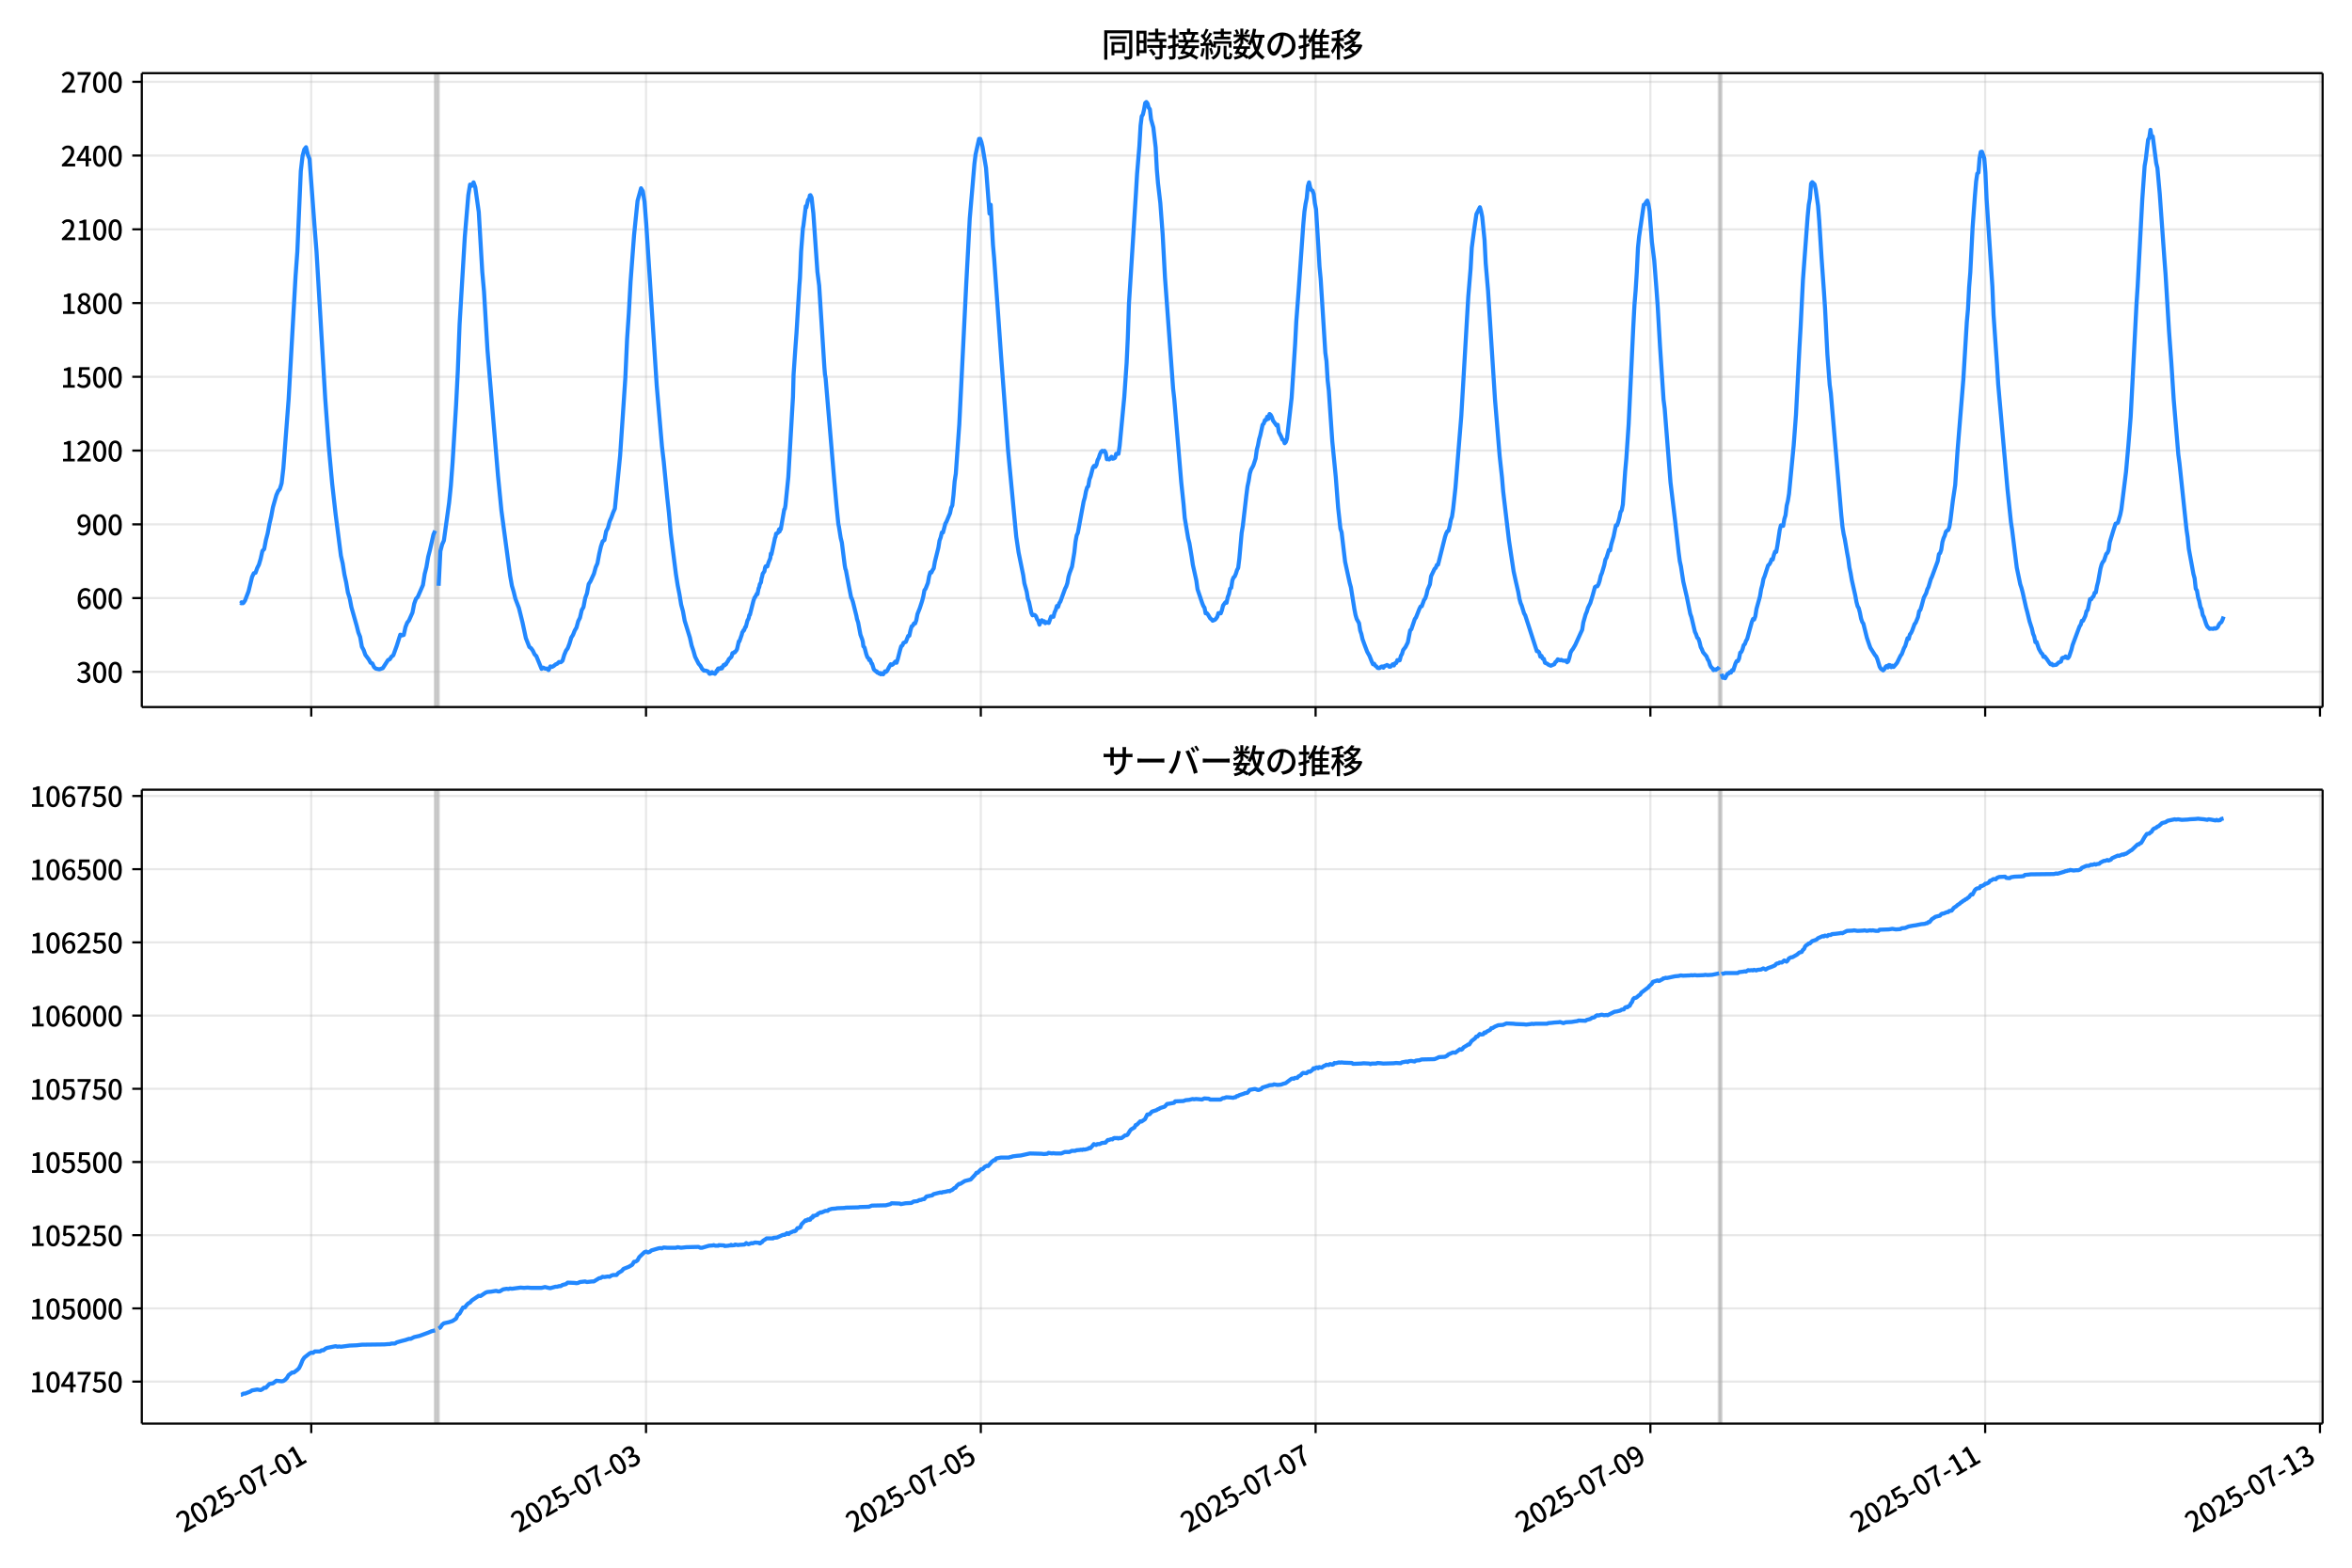<!DOCTYPE svg  PUBLIC '-//W3C//DTD SVG 1.1//EN'  'http://www.w3.org/Graphics/SVG/1.1/DTD/svg11.dtd'>
<svg version="1.1" viewBox="0 0 864 576" xmlns="http://www.w3.org/2000/svg" xmlns:xlink="http://www.w3.org/1999/xlink">
 <defs>
  <style type="text/css">*{stroke-linejoin: round; stroke-linecap: butt}</style>
 </defs>
 <g id="aa">
  <g id="ab">
   <path d="m0 576h864v-576h-864z" fill="#fff"/>
  </g>
  <g id="ac">
   <g id="ad">
    <path d="m52.09 259.78h801.11v-232.9h-801.11z" fill="#fff"/>
   </g>
   <g id="ae">
    <path d="m159.81 259.78h1.281v-232.9h-1.281z" clip-path="url(#d)" fill="#808080" opacity=".3" stroke="#808080"/>
   </g>
   <g id="af">
    <path d="m631.46 259.78h.854v-232.9h-.854z" clip-path="url(#d)" fill="#808080" opacity=".3" stroke="#808080"/>
   </g>
   <g id="ag">
    <g id="ah">
     <g id="ai">
      <path d="m114.33 259.78v-232.9" clip-path="url(#d)" fill="none" stroke="#b0b0b0" stroke-linecap="square" stroke-opacity=".3" stroke-width=".8"/>
     </g>
     <g id="aj">
      <defs>
       <path id="h" d="m0 0v3.5" stroke="#000" stroke-width=".8"/>
      </defs>
      <use x="114.333" y="259.778" stroke="#000000" stroke-width=".8" xlink:href="#h"/>
     </g>
    </g>
    <g id="ak">
     <g id="al">
      <path d="m237.32 259.78v-232.9" clip-path="url(#d)" fill="none" stroke="#b0b0b0" stroke-linecap="square" stroke-opacity=".3" stroke-width=".8"/>
     </g>
     <g id="am">
      <use x="237.315" y="259.778" stroke="#000000" stroke-width=".8" xlink:href="#h"/>
     </g>
    </g>
    <g id="an">
     <g id="ao">
      <path d="m360.3 259.78v-232.9" clip-path="url(#d)" fill="none" stroke="#b0b0b0" stroke-linecap="square" stroke-opacity=".3" stroke-width=".8"/>
     </g>
     <g id="ap">
      <use x="360.298" y="259.778" stroke="#000000" stroke-width=".8" xlink:href="#h"/>
     </g>
    </g>
    <g id="aq">
     <g id="ar">
      <path d="m483.28 259.78v-232.9" clip-path="url(#d)" fill="none" stroke="#b0b0b0" stroke-linecap="square" stroke-opacity=".3" stroke-width=".8"/>
     </g>
     <g id="as">
      <use x="483.281" y="259.778" stroke="#000000" stroke-width=".8" xlink:href="#h"/>
     </g>
    </g>
    <g id="at">
     <g id="au">
      <path d="m606.26 259.78v-232.9" clip-path="url(#d)" fill="none" stroke="#b0b0b0" stroke-linecap="square" stroke-opacity=".3" stroke-width=".8"/>
     </g>
     <g id="av">
      <use x="606.263" y="259.778" stroke="#000000" stroke-width=".8" xlink:href="#h"/>
     </g>
    </g>
    <g id="aw">
     <g id="ax">
      <path d="m729.25 259.78v-232.9" clip-path="url(#d)" fill="none" stroke="#b0b0b0" stroke-linecap="square" stroke-opacity=".3" stroke-width=".8"/>
     </g>
     <g id="ay">
      <use x="729.246" y="259.778" stroke="#000000" stroke-width=".8" xlink:href="#h"/>
     </g>
    </g>
    <g id="az">
     <g id="ba">
      <path d="m852.23 259.78v-232.9" clip-path="url(#d)" fill="none" stroke="#b0b0b0" stroke-linecap="square" stroke-opacity=".3" stroke-width=".8"/>
     </g>
     <g id="bb">
      <use x="852.229" y="259.778" stroke="#000000" stroke-width=".8" xlink:href="#h"/>
     </g>
    </g>
   </g>
   <g id="bc">
    <g id="bd">
     <g id="be">
      <path d="m52.09 246.84h801.11" clip-path="url(#d)" fill="none" stroke="#b0b0b0" stroke-linecap="square" stroke-opacity=".3" stroke-width=".8"/>
     </g>
     <g id="bf">
      <defs>
       <path id="f" d="m0 0h-3.5" stroke="#000" stroke-width=".8"/>
      </defs>
      <use x="52.09" y="246.843" stroke="#000000" stroke-width=".8" xlink:href="#f"/>
     </g>
     <g id="bg">
      <!-- 300 -->
      <g transform="translate(27.99 250.83) scale(.1 -.1)">
       <defs>
        <path id="l" transform="scale(.016)" d="m1715-90q-371 0-656 90t-503 240q-217 150-377 323l359 474q211-205 479-359 269-153 634-153 269 0 467 92 199 93 311 266t112 423q0 256-125 451t-429 300q-304 106-835 106v551q467 0 732 105 266 106 384 291 119 186 119 423 0 307-192 489-192 183-531 183-269 0-503-119-233-118-438-316l-384 460q282 256 614 413 333 157 737 157 422 0 748-144 327-144 512-413 186-269 186-659 0-403-221-685-221-281-592-422v-26q269-70 490-227t349-400 128-557q0-422-215-726-214-304-573-468-358-163-787-163z"/>
        <path id="a" transform="scale(.016)" d="m1830-90q-460 0-806 275-346 276-535 823-188 547-188 1366 0 820 188 1357 189 538 535 803 346 266 806 266 461 0 800-269 340-269 528-803 189-534 189-1354 0-819-189-1366-188-547-528-823-339-275-800-275zm0 589q237 0 422 185 186 186 288 599 103 413 103 1091 0 679-103 1082-102 403-288 582-185 180-422 180-236 0-422-180-186-179-292-582-105-403-105-1082 0-678 105-1091 106-413 292-599 186-185 422-185z"/>
       </defs>
       <use xlink:href="#l"/>
       <use transform="translate(57)" xlink:href="#a"/>
       <use transform="translate(114)" xlink:href="#a"/>
      </g>
     </g>
    </g>
    <g id="bh">
     <g id="bi">
      <path d="m52.09 219.75h801.11" clip-path="url(#d)" fill="none" stroke="#b0b0b0" stroke-linecap="square" stroke-opacity=".3" stroke-width=".8"/>
     </g>
     <g id="bj">
      <use x="52.09" y="219.745" stroke="#000000" stroke-width=".8" xlink:href="#f"/>
     </g>
     <g id="bk">
      <!-- 600 -->
      <g transform="translate(27.99 223.73) scale(.1 -.1)">
       <defs>
        <path id="k" transform="scale(.016)" d="m1971-90q-339 0-634 144-294 144-518 435-224 292-352 733-128 442-128 1044 0 678 147 1161 148 483 397 784 250 301 570 445t665 144q397 0 688-147 292-147 490-359l-403-448q-128 154-327 253-198 99-409 99-307 0-567-182-259-182-413-605-153-422-153-1145 0-608 115-1002t326-589q212-195 493-195 212 0 375 121 163 122 259 343t96 522q0 300-90 511-89 212-259 320-169 109-419 109-211 0-451-134t-458-461l-25 538q134 192 313 323t374 201q196 71 375 71 397 0 694-163 298-163 467-490 170-326 170-825 0-468-195-817-195-348-512-544-317-195-701-195z"/>
       </defs>
       <use xlink:href="#k"/>
       <use transform="translate(57)" xlink:href="#a"/>
       <use transform="translate(114)" xlink:href="#a"/>
      </g>
     </g>
    </g>
    <g id="bl">
     <g id="bm">
      <path d="m52.09 192.65h801.11" clip-path="url(#d)" fill="none" stroke="#b0b0b0" stroke-linecap="square" stroke-opacity=".3" stroke-width=".8"/>
     </g>
     <g id="bn">
      <use x="52.09" y="192.647" stroke="#000000" stroke-width=".8" xlink:href="#f"/>
     </g>
     <g id="bo">
      <!-- 900 -->
      <g transform="translate(27.99 196.63) scale(.1 -.1)">
       <defs>
        <path id="p" transform="scale(.016)" d="m1562-90q-410 0-708 150-297 151-502 356l403 461q141-160 346-256t422-96q224 0 425 102 202 103 352 333 151 230 237 614 87 384 87 941 0 589-115 970t-323 563-496 182q-205 0-372-118-166-118-262-336t-96-525q0-301 86-512 87-211 259-323 173-112 417-112 224 0 460 141 237 141 448 461l32-544q-134-180-313-314t-371-208-384-74q-391 0-689 166-297 167-467 496-169 330-169 823 0 467 195 816t515 541 698 192q339 0 636-138 298-137 519-419 221-281 349-710t128-1018q0-691-141-1187t-391-807q-249-310-563-461-313-150-652-150z"/>
       </defs>
       <use xlink:href="#p"/>
       <use transform="translate(57)" xlink:href="#a"/>
       <use transform="translate(114)" xlink:href="#a"/>
      </g>
     </g>
    </g>
    <g id="bp">
     <g id="bq">
      <path d="m52.09 165.55h801.11" clip-path="url(#d)" fill="none" stroke="#b0b0b0" stroke-linecap="square" stroke-opacity=".3" stroke-width=".8"/>
     </g>
     <g id="br">
      <use x="52.09" y="165.549" stroke="#000000" stroke-width=".8" xlink:href="#f"/>
     </g>
     <g id="bs">
      <!-- 1200 -->
      <g transform="translate(22.29 169.53) scale(.1 -.1)">
       <defs>
        <path id="g" transform="scale(.016)" d="m544 0v608h1037v3277h-845v467q333 58 579 147 247 90 451 218h557v-4109h915v-608h-2694z"/>
        <path id="c" transform="scale(.016)" d="m282 0v429q697 621 1164 1136 468 515 701 956 234 442 234 826 0 256-87 451-86 196-262 301-176 106-445 106-275 0-506-151-230-150-422-368l-416 410q301 333 637 518 336 186 803 186 429 0 749-176t496-493 176-745q0-455-224-919t-615-935q-390-470-889-950 186 20 394 36t374 16h1184v-634h-3046z"/>
       </defs>
       <use xlink:href="#g"/>
       <use transform="translate(57)" xlink:href="#c"/>
       <use transform="translate(114)" xlink:href="#a"/>
       <use transform="translate(171)" xlink:href="#a"/>
      </g>
     </g>
    </g>
    <g id="bt">
     <g id="bu">
      <path d="m52.09 138.45h801.11" clip-path="url(#d)" fill="none" stroke="#b0b0b0" stroke-linecap="square" stroke-opacity=".3" stroke-width=".8"/>
     </g>
     <g id="bv">
      <use x="52.09" y="138.451" stroke="#000000" stroke-width=".8" xlink:href="#f"/>
     </g>
     <g id="bw">
      <!-- 1500 -->
      <g transform="translate(22.29 142.44) scale(.1 -.1)">
       <defs>
        <path id="b" transform="scale(.016)" d="m1715-90q-365 0-653 90t-506 237q-217 147-383 307l352 480q134-134 294-246t361-183q202-70 452-70 262 0 473 118 212 119 333 346 122 227 122 541 0 460-247 716-246 256-649 256-224 0-384-64t-365-198l-365 237 141 2240h2387v-627h-1747l-109-1204q154 77 307 118 154 42 340 42 397 0 723-160t518-490q192-329 192-847 0-519-224-887t-586-560q-361-192-777-192z"/>
       </defs>
       <use xlink:href="#g"/>
       <use transform="translate(57)" xlink:href="#b"/>
       <use transform="translate(114)" xlink:href="#a"/>
       <use transform="translate(171)" xlink:href="#a"/>
      </g>
     </g>
    </g>
    <g id="bx">
     <g id="by">
      <path d="m52.09 111.35h801.11" clip-path="url(#d)" fill="none" stroke="#b0b0b0" stroke-linecap="square" stroke-opacity=".3" stroke-width=".8"/>
     </g>
     <g id="bz">
      <use x="52.09" y="111.353" stroke="#000000" stroke-width=".8" xlink:href="#f"/>
     </g>
     <g id="ca">
      <!-- 1800 -->
      <g transform="translate(22.29 115.34) scale(.1 -.1)">
       <defs>
        <path id="x" transform="scale(.016)" d="m1830-90q-441 0-787 163-345 164-547 448-202 285-202 650 0 314 122 557t314 419 403 291v32q-256 186-442 458-185 272-185 643 0 365 176 640t480 425q304 151 694 151 410 0 704-160t457-439q164-278 164-649 0-237-96-448t-234-381q-137-169-291-278v-32q218-115 397-285 179-169 288-406t109-557q0-346-189-628-189-281-532-448-342-166-803-166zm314 2708q205 198 310 419 106 221 106 464 0 211-83 384t-247 272q-163 99-393 99-288 0-480-183-192-182-192-502 0-256 134-429 135-172 359-294t486-230zm-294-2170q236 0 418 89 183 90 285 253 103 164 103 388 0 211-90 367-89 157-246 272-157 116-368 215t-454 195q-244-173-398-426-153-252-153-553 0-237 118-416 119-179 324-282 205-102 461-102z"/>
       </defs>
       <use xlink:href="#g"/>
       <use transform="translate(57)" xlink:href="#x"/>
       <use transform="translate(114)" xlink:href="#a"/>
       <use transform="translate(171)" xlink:href="#a"/>
      </g>
     </g>
    </g>
    <g id="cb">
     <g id="cc">
      <path d="m52.09 84.255h801.11" clip-path="url(#d)" fill="none" stroke="#b0b0b0" stroke-linecap="square" stroke-opacity=".3" stroke-width=".8"/>
     </g>
     <g id="cd">
      <use x="52.09" y="84.255" stroke="#000000" stroke-width=".8" xlink:href="#f"/>
     </g>
     <g id="ce">
      <!-- 2100 -->
      <g transform="translate(22.29 88.241) scale(.1 -.1)">
       <use xlink:href="#c"/>
       <use transform="translate(57)" xlink:href="#g"/>
       <use transform="translate(114)" xlink:href="#a"/>
       <use transform="translate(171)" xlink:href="#a"/>
      </g>
     </g>
    </g>
    <g id="cf">
     <g id="cg">
      <path d="m52.09 57.157h801.11" clip-path="url(#d)" fill="none" stroke="#b0b0b0" stroke-linecap="square" stroke-opacity=".3" stroke-width=".8"/>
     </g>
     <g id="ch">
      <use x="52.09" y="57.157" stroke="#000000" stroke-width=".8" xlink:href="#f"/>
     </g>
     <g id="ci">
      <!-- 2400 -->
      <g transform="translate(22.29 61.143) scale(.1 -.1)">
       <defs>
        <path id="q" transform="scale(.016)" d="m2170 0v3072q0 192 12 457 13 266 20 458h-26q-90-179-183-365-92-185-195-364l-921-1415h2579v-576h-3328v493l1875 2957h858v-4717h-691z"/>
       </defs>
       <use xlink:href="#c"/>
       <use transform="translate(57)" xlink:href="#q"/>
       <use transform="translate(114)" xlink:href="#a"/>
       <use transform="translate(171)" xlink:href="#a"/>
      </g>
     </g>
    </g>
    <g id="cj">
     <g id="ck">
      <path d="m52.09 30.059h801.11" clip-path="url(#d)" fill="none" stroke="#b0b0b0" stroke-linecap="square" stroke-opacity=".3" stroke-width=".8"/>
     </g>
     <g id="cl">
      <use x="52.09" y="30.059" stroke="#000000" stroke-width=".8" xlink:href="#f"/>
     </g>
     <g id="cm">
      <!-- 2700 -->
      <g transform="translate(22.29 34.045) scale(.1 -.1)">
       <defs>
        <path id="j" transform="scale(.016)" d="m1235 0q32 646 109 1187t224 1024 384 941 576 938h-2208v627h3027v-455q-409-512-665-989-256-476-397-969t-205-1053-90-1251h-755z"/>
       </defs>
       <use xlink:href="#c"/>
       <use transform="translate(57)" xlink:href="#j"/>
       <use transform="translate(114)" xlink:href="#a"/>
       <use transform="translate(171)" xlink:href="#a"/>
      </g>
     </g>
    </g>
   </g>
   <g id="cn">
    <path d="m88.504 221.46.122.181.107-.361.444.361.226-.09.604-.903 1.282-3.342 1.303-5.329.638-1.355.642-.181.604-1.716.641-1.265.641-2.168.641-2.89.641-.632.641-3.342.641-2.439.641-3.432.641-2.71.641-3.432 1.281-4.516.641-1.445.641-.813.641-2.078.641-5.51 1.922-25.201 2.562-45.434.641-8.852 1.281-29.717.641-5.51.641-2.439.641-.813.641 2.71.641 1.626 1.922 25.833.641 8.129 3.203 54.106 1.281 17.433 1.281 13.91 1.281 11.381 1.922 14.994.641 2.8.641 4.065.641 2.89.641 3.794.641 1.987.641 3.342 1.922 6.774.641 2.529.641 1.626.641 3.613.641 1.174.641 1.806 1.281 1.716.641 1.174.641.271.641 1.355.641.542 1.281.271 1.281-.452 1.922-2.981.641-.271.641-.994.641-.452 1.281-3.523 1.281-4.065.641.271.641-.181.641-2.89.641-1.626.641-.813 1.281-2.89.641-3.252.641-1.806.641-.632 1.922-4.426.641-4.065.641-2.529.641-3.794.641-2.439 1.281-5.691.641-1.445m1.281 20.233.641-12.736.641-2.439.641-1.445 1.922-13.91.641-6.232.641-8.671 1.281-20.956.641-12.736.641-16.891 1.922-32.247 1.281-15.265.641-3.884.641.452.641-1.265.641 1.806 1.281 9.123 1.281 21.949.641 7.226 1.281 21.588 3.843 45.976 1.281 13.007 3.203 23.937.641 3.613.641 2.168.641 2.619 1.281 3.342 1.281 5.149 1.281 5.962 1.281 3.252.641.452.641.903.641 1.355.641.632 1.922 4.697.641-.452.641.361h.641l.641.542.641-1.355.641.181.641-.361.641-.542.641-.271.641-.632.641.09.641-.542.641-2.168.641-1.536.641-.903.641-1.716.641-2.168.641-.994.641-1.626.641-1.084.641-2.349.641-1.265.641-2.8.641-1.084.641-3.342.641-1.716.641-3.432.641-.994 1.281-2.8.641-2.349.641-1.445.641-3.432.641-2.8.641-1.897.641-.452.641-3.252.641-1.174.641-2.439.641-1.445.641-1.806.641-1.445 1.922-19.42 1.922-28.633.641-14.272.641-9.484.641-11.652 1.281-17.072 1.281-12.555 1.281-4.607.641 1.084.641 3.884.641 8.31 3.843 59.344 1.922 22.311.641 5.42 1.281 13.188.641 5.871.641 7.226 1.922 15.175.641 4.065.641 3.252.641 3.884.641 2.349.641 3.523 1.922 6.232.641 2.89.641 1.897.641 2.258 1.281 2.529.641.723.641 1.174.641.632h.641l.854.271.214.271.214.452.214.181.427-.09.427-.542.427.452.214-.09.427.271.427-.632.214-.542.214.181.214-.813.214-.181h.214l.214.181.214-.181.214.09.214-.452.214.361.641-1.265.214.181.214-.09.214-.452.214.09.427-.813.214-.181.427-.903.214-.09.427-.542.214-.09.214-.542.214-.903.214.09.427-.452.214.09.427-.542.214-.271.214-.452.641-2.8h.214l.854-2.439.214-.903.214-.181.214-.542h.214l.427-1.174.214-.09.641-2.439.214-.271.214-.542.214-1.084.214-.09 1.281-5.058.427-1.265.214-.181.427-.813.214-.452.214.181.427-2.168.214-.361.214-1.084.427-.723.214-1.445.214-.632.214-1.084.641-.903.214-1.265.214-.542.214-.09.214.181.214-.09.427-1.445.641-1.536.214-1.716.214.271 1.068-4.878.214-1.084.214-.452.214-1.174.641-.271.214-.452.214-.813.214.723.214-1.084.214.271 1.281-7.316.214-.181.214-1.174 1.068-10.568 1.708-29.446.214-8.129.641-9.394.427-5.781 1.068-17.614.214-2.619.427-9.936.641-8.31.214-1.174.854-7.045.214.452.641-2.8.214-.181.214-.361.214-1.084.214-.09.427.903.427 3.974.214 1.806 1.495 21.498.641 5.058.427 6.684 1.495 23.395.214 2.619.214 1.084 3.203 37.937.854 9.575.641 6.323.214.994.641 4.065.427 1.716 1.068 8.491.214 1.174.214.542 1.068 5.691.854 4.336.214.271.427 1.265 1.281 5.149.214 1.174.427 1.265.854 4.516.641 1.716.214.813.214 1.716.427.452.641 2.439.427 1.174.427.361.214.632.214-.271.214.361.427 1.174.214.09.641 2.078.427.452.214.09.214.271.214-.09.214.452.427.09.214.271.427-.181.214.452.214-.361.641.361.427-.632.214-.452.427.181.427-.452.641-1.265.641-1.084.427.271.427-.271.854-.994.427.452.427-1.265.854-3.342.427-1.445.427-.271.427-.994.854-.361.854-2.168.427-.09.427-1.987.427-1.445.427-.271.427-.813h.427l.427-1.174.427-2.258.854-2.168.854-2.619.427-1.626.427-2.349.427-.542.854-2.168.427-2.349.427-1.536.427.09.427-.903.427-.632.427-2.439 1.281-5.149.427-2.619.427-1.174.427-1.806h.427l.854-3.252.427-.723.854-2.078.427-.994.427-1.987.427-.903.427-3.794.427-5.058.427-2.8.854-12.104.427-5.962 2.562-51.757 1.281-23.937 1.708-20.052.427-3.432 1.281-5.781h.427l.427 1.174.427 1.806 1.281 7.678 1.281 16.801.427-3.252.854 14.904.427 4.787 2.562 36.131 1.708 22.762.854 11.833 2.989 31.524.854 5.781 1.708 8.4.427 2.981.854 3.071.427 2.619.427 1.174.854 3.974.427.903.427-.181.427.09.427.452.427 1.084.427.632.427 1.355.427-1.174.427-.452.427.632.427-.271.427.723.427-.361.854.271.854-2.349.854.09.427-1.626.427-.903.427-1.445.427.361.427-1.355.427-.632 1.708-4.697.427-.813.427-1.265.427-2.349.427-1.445.854-2.258.854-5.239.427-3.884.427-2.349.427-.903 2.135-11.562.427-1.445.427-2.258.427-1.445.427-.452.427-2.529.427-1.084.854-3.252.427-.632.427.361.427-.723.427-1.716.427-.813.427-1.355.427-.903.427-.361.427.271.427-.271.427.723.427 2.349.427-.09.427.181.427-.361.427-.632.427.723.427-.09.427-.271.427-1.445h.854l.427-2.981 1.708-17.975.854-12.375.427-9.123.427-12.646 1.281-20.233 1.281-20.323.427-7.226.854-10.297.427-7.407.427-3.432.427-.632.427-1.806.427-2.439.427-.361.427.542.427 1.536.427.542.427 3.703.854 3.071.854 7.316.427 8.039.427 5.058.854 7.316.854 11.471.854 15.807 2.989 40.918.427 3.794 2.562 30.621.854 8.129.427 4.968 1.281 7.587.427 1.626.854 5.149.427 2.89 1.281 5.781.427 3.161 1.708 5.058.427 1.084.427.632.427 2.078.427-.09.427.542.854 1.445.427.271.427.542.854-.361.427-.452.427-.632.427-1.355.854.09.427-1.174.427-1.716.854-1.174.427.181.427-2.078.427-1.084.427-1.987.427-.361.427-2.71.427-1.084.427-.361.427-.994.427-1.355.427-.813.427-3.432.854-9.484.427-2.529 1.281-11.11.427-3.342.427-1.987.427-2.71.427-1.445.854-1.536.854-2.619.427-3.161.427-1.626.427-2.258.427-1.445.854-3.884.427-.452.427-1.265h.427l.427-1.265.427.813.427-1.806.427.361.427.813.427 1.265.854 1.174.427.632.427-.271.427 2.71.854 1.626.427 1.084.427.181.427 1.174.427-.452.427-1.265 1.708-14.994 1.281-19.691.427-8.31.854-11.291 1.708-24.207.427-4.878.427-2.89.427-2.078.427-4.426.427-1.355.427 1.987.427.813.427.271.427 1.174.427 3.432.427 2.168.854 13.73.427 7.407.427 4.516 1.708 27.098.427 3.071.427 7.045.427 3.794 1.281 18.698 1.281 13.097.854 11.2.854 7.768.427 1.265 1.281 10.839 1.708 7.858.427 1.536 1.281 8.039.427 2.168.427 1.445.854 1.536.427 2.71.427 1.265.427 1.897.854 2.349.854 2.258.854 1.536.854 2.168.427.903.427-.181.427.723.427.271.427.542.427.09.427-.09.427-.452.427-.09.427.452.427-.632.427-.09.427-.271.427.181.427.452h.427l.854-.903.427.452.427-.813.427-.09.427-1.084.427.181.427-.09.427-1.626.427-.723.427-1.445.854-1.084.854-1.716.854-4.426.427-.361 1.281-3.794.427-.542 1.281-3.252.427-.813.427-.09.854-2.349.427-.542.427-1.265.427-1.897.854-1.987.427-2.981 1.281-2.71.427-.361.427-1.084.427-.09 2.562-10.207.427-1.265.427-.813.427-.181.427-1.716.427-2.258.427-1.174.427-2.89.854-7.858.854-10.568 1.281-15.717 2.562-43.808.854-10.297.427-7.678.854-6.503.854-5.871 1.281-2.529.427 1.445.427 2.078.854 8.581.427 8.491.854 10.026 2.562 40.105 1.708 20.685.854 7.858.427 5.058 2.135 18.065 1.708 11.381.854 3.884.854 3.703.427 2.439.427 1.626.427.994.854 2.8.427.723 4.27 13.188h.427l.427.452.427 1.536.427-.271.427.994.427.09.427 1.445.854.361.427.361.854.361 1.281-.542.427-.813.427-.271.427-.723.854.361.427-.181.427.271.854.09.427-.09.427.632.427-.361.427-1.355.427-1.806.427-.813.427-.542.854-1.445 2.135-4.697.427-.903.427-2.71.854-2.981.427-.994.427-1.445.854-1.716.854-2.8.854-3.071.427-.271h.427l.427-.723.427-1.265.427-1.897.427-.994.854-2.89.427-2.078.427-.723.854-2.8.427.181.427-2.168.854-2.89.854-4.155h.427l.427-1.174.427-1.536.427-2.168.427-.632.427-2.168.854-12.194.427-4.697.854-12.555 1.708-35.95.427-7.949.427-5.239.427-6.774.427-8.942.427-4.155 1.281-8.762.427-2.89.427-.181.427-.813.427-.542.427 1.265.427 2.619.854 11.291.854 6.774.854 11.02.427 5.871.854 14.814 1.281 19.42.427 3.342 2.135 27.098 1.708 14.272 1.281 11.471.427 3.252.427 1.897.854 5.6 1.281 5.51 1.281 6.323.427 1.174 1.281 5.42.427.903.427 1.265.427.361.427 1.265.427 1.806.427.813.427 1.084 1.281 1.536.427 1.084.427.632.427 1.445.427.813.427.361.427.723.427-.271.427.181.427-.361.427-.181.427-.542m.854 2.529.427 1.445.427-.09.427.271.854-1.626.427-.09.427-.542.427.181.427-.903.427.09.854-2.619.427-.813h.427l.427-.903.427-2.168.427-.271.427-.994.427-1.536.427-.361.427-1.174.427-.723.854-3.161.854-3.071.427-1.084.427.181.427-1.174.427-2.71 1.281-4.607.427-2.619.427-1.536.427-2.258.427-.994 1.281-3.974.427-.361.427-.723.427-1.174.427.09.427-1.716.427-1.174.427.09.427-2.349.854-5.691.427-1.716.854.181.427-2.529.427-1.355.427-3.523.427-1.716.427-2.619 1.708-17.704.854-11.381 1.281-24.84.427-7.407.854-17.343 1.708-23.033.427-4.516.427-2.349.427-5.42.427-.542.854.813.427 1.897.854 6.052.427 5.42.854 13.639.854 12.013.427 6.413.854 16.981.854 11.291.427 3.071 3.843 44.802.427 4.245.427 2.619.427 1.897.854 5.058.427 2.258.427 3.161.427 1.987.427 2.529 1.281 5.691.427 2.349.427 1.626.427.723.427 1.626.427 2.168.427 1.265.427.632 1.281 5.149.854 2.529.427 1.174 1.708 2.71.427.452.427.994.854 2.8.427.723.854.632.427-.452.427-.813.427-.361.427.542.427-.903.427.09.427.723.427-.542.427.452.854-.994.427-.542 1.281-2.619.427-.542.854-2.258.427-.723.854-2.89.427.271.427-1.626.427-.542.427-.903.854-2.349.427-.542.854-2.078.427-2.168.427-.452.427-1.355.854-3.161.854-1.626.427-1.445.427-.813.854-2.89.427-.903 2.135-5.781.427-2.529.427-.361.427-1.265.427-2.8.427-1.445.427-.903.427-1.445.427-.452.427-.181.427-1.174.427-2.71.854-6.955.854-5.691.854-12.555 2.135-26.195 1.281-21.136.427-4.697.427-8.22.427-5.329.854-16.71.854-11.652.427-5.058.427-2.89.427-.361.427-5.329.427-2.258.427-.09.854 2.439.427 5.239.427 9.575 2.135 32.337.427 10.297 1.281 18.517.427 7.045 3.416 38.569 1.281 12.194.427 2.8 1.708 13.82 1.281 6.142.427 1.265.427 1.626 1.281 5.691.427 1.536.854 3.523.854 2.619.427 1.897.427.994.427 2.078.427-.09.854 2.529.854 1.536.427.361.427 1.084.427-.181.854 1.084.854 1.265.427.542.427-.181.427.542 1.281-.181.854-.813.854-.361.427-1.265.427-.181h.427l.427-.452.427.542.427.09.427-.542.854-2.529.427-1.716 2.562-6.865.427-.632.427-1.445h.427l.854-1.806.427-1.716.427-.452.854-3.974.427.09.427-.723.427-.361.427-1.355.427-.09.427-2.349.427-1.626.854-4.787.427-1.536.427-.903.427-.452.854-2.529.427-.361.427-.994.427-2.89 1.281-4.245.854-2.619.427-.09.427-.271.854-2.89.427-2.078 1.708-13.73.854-9.665.854-10.568 2.135-41.37.427-6.594 1.708-31.976.854-12.194.427-2.439.854-7.226.427-.723.427-2.89.427 2.619.427-.181 1.281 9.846.427 1.716.854 9.484 1.708 23.937.427 5.6 1.281 21.046.854 11.652.854 13.278 1.708 20.323.427 3.252 2.562 24.207.427 2.89.427 4.245 1.708 9.304.427 1.536.427 3.884.427.632.427 2.529.427 1.355.427 2.168.427.813.427 2.168.427.723.854 2.619.427.903.854.813.427-.09.854.09.427-.271.427.181.427-.181.427-.452.427-.903.427-.542.427-.271.427-.903.427-1.174v0" clip-path="url(#d)" fill="none" stroke="#28f" stroke-linecap="square" stroke-width="1.5"/>
   </g>
   <g id="co">
    <path d="m52.09 259.78v-232.9" fill="none" stroke="#000" stroke-linecap="square" stroke-width=".8"/>
   </g>
   <g id="cp">
    <path d="m853.2 259.78v-232.9" fill="none" stroke="#000" stroke-linecap="square" stroke-width=".8"/>
   </g>
   <g id="cq">
    <path d="m52.09 259.78h801.11" fill="none" stroke="#000" stroke-linecap="square" stroke-width=".8"/>
   </g>
   <g id="cr">
    <path d="m52.09 26.88h801.11" fill="none" stroke="#000" stroke-linecap="square" stroke-width=".8"/>
   </g>
   <g id="cs">
    <!-- 同時接続数の推移 -->
    <g transform="translate(404.64 20.88) scale(.12 -.12)">
     <defs>
      <path id="w" transform="scale(.016)" d="m1587 3936h3232v-518h-3232v518zm320-1114h557v-2534h-557v2534zm301 0h2291v-2086h-2291v512h1734v1069h-1734v505zm-1683 2260h5113v-570h-4524v-5056h-589v5626zm4768 0h595v-4896q0-250-67-397t-227-218q-160-77-426-96t-675-19q-13 83-45 192t-77 218q-45 108-89 185 281-13 527-13 247 0 330 0 83 7 118 42 36 35 36 112v4890z"/>
      <path id="u" transform="scale(.016)" d="m2714 4672h3238v-525h-3238v525zm-244-1235h3712v-538h-3712v538zm20-1184h3635v-531h-3635v531zm1523 3155h595v-2310h-595v2310zm832-2451h589v-2823q0-230-61-364-61-135-227-199-167-70-423-86t-633-16q-20 121-78 285-57 163-121 284 275-6 509-9t310-3q77 6 106 28 29 23 29 93v2810zm-2023-1677 487 282q153-160 313-352t294-381q135-189 206-343l-519-313q-64 153-189 348-124 196-278 394-154 199-314 365zm-2086 3718h1619v-4281h-1619v544h1056v3187h-1056v550zm32-1843h1293v-537h-1293v537zm-320 1843h563v-4832h-563v4832z"/>
      <path id="v" transform="scale(.016)" d="m3866 5408h614v-870h-614v870zm-1479-653h3597v-518h-3597v518zm-230-1485h4e3v-518h-4e3v518zm825 922 519 102q64-160 121-342 58-182 96-352 39-170 45-304l-544-128q-6 134-42 313-35 180-83 365-48 186-112 346zm1856 109 589-71q-96-275-202-557-105-281-195-486l-518 77q58 147 122 329 64 183 118 372t86 336zm-2643-2106h3943v-518h-3943v518zm1408 685 602-115q-167-371-362-784t-390-797-362-685l-525 179q160 288 346 666t368 784 323 752zm-659-2157 358 403q352-102 733-240 381-137 752-304 371-166 697-336 327-169 558-329l-384-461q-218 160-532 336-313 176-685 345-371 170-755 323-384 154-742 263zm1894 1114 583-71q-122-550-353-944-230-393-604-662t-922-435q-547-167-1296-269-25 128-93 269-67 141-137 230 678 64 1168 192t819 349q330 221 531 550 202 330 304 791zm-4684 217q396 90 953 240 557 151 1120 311l77-544q-525-154-1053-311-528-156-963-284l-134 588zm121 2093h1965v-563h-1965v563zm819 1248h576v-5229q0-236-51-374t-192-208q-141-77-355-99-214-23-541-16-13 115-64 288t-109 294q205-6 381-6t234 0q64 0 92 28 29 29 29 93v5229z"/>
      <path id="t" transform="scale(.016)" d="m4058 5408h595v-1798h-595v1798zm-1415-563h3443v-499h-3443v499zm231-992h3008v-499h-3008v499zm-224-877h3475v-1203h-531v729h-2432v-729h-512v1203zm1964-877h551v-1881q0-122 22-157 23-35 106-35 25 0 92 0 68 0 135 0t99 0q51 0 83 54t45 224 19 515q90-70 234-131t259-93q-19-429-83-662-64-234-183-326-118-93-316-93-39 0-103 0t-134 0-138 0q-67 0-99 0-237 0-365 64t-176 218q-48 153-48 422v1881zm-1164-6h550v-455q0-243-48-528-48-284-186-579-137-294-409-572-272-279-727-503-70 90-192 208-121 118-230 195 416 205 665 438 250 234 371 474 122 240 164 467 42 228 42 413v442zm-2240 3309 524-192q-121-244-259-503-137-259-275-496t-259-416l-410 173q122 186 246 438 125 253 240 515 116 263 193 481zm716-743 500-230q-224-359-496-756-272-396-548-764-275-368-518-650l-358 205q179 211 377 483 199 272 387 569 189 298 358 592 170 295 298 551zm-1721-665 307 403q166-154 339-340 173-185 320-364t224-327l-326-460q-77 160-218 348-141 189-314 384-172 196-332 356zm1485-832 435 179q128-211 249-458 122-246 215-474 93-227 137-412l-473-211q-32 185-119 422-86 237-201 486-115 250-243 468zm-1530-583q422 26 998 54 576 29 1184 68l7-499q-570-45-1127-84-556-38-992-70l-70 531zm1702-992 436 135q121-276 214-596t118-556l-454-148q-26 237-112 563-86 327-202 602zm-1363 109 499-83q-57-455-163-897-105-441-253-748-51 32-134 73-83 42-170 83-86 42-144 62 148 294 234 697t131 813zm691 627h525v-2861h-525v2861z"/>
      <path id="n" transform="scale(.016)" d="m224 2022h3187v-499h-3187v499zm51 2247h3111v-487h-3111v487zm1127-1735 563-121q-154-320-333-672t-352-679q-173-326-326-582l-532 173q148 243 324 566t345 669q170 346 311 646zm934-832 563-64q-89-480-262-838t-461-614-701-432-976-298q-25 128-99 269t-157 237q659 102 1085 303 426 202 666 554t342 883zm422 3597 519-211q-147-218-298-436-150-217-278-377l-403 186q121 173 252 413 132 240 208 425zm-1203 109h563v-2957h-563v2957zm-1075-320 448 186q134-192 246-420 112-227 157-393l-467-211q-38 172-147 406t-237 432zm1094-1050 397-236q-160-263-400-529-240-265-519-489-278-224-553-378-51 103-141 237-89 135-179 218 269 109 534 294 266 186 493 416 228 231 368 467zm487-204q83-45 246-145 163-99 352-211t346-211 221-150l-327-423q-83 77-230 198-147 122-317 253-170 132-327 250-156 119-259 189l295 250zm1798 396h2311v-556h-2311v556zm115 1178 615-90q-103-640-263-1235t-384-1101q-224-505-512-889-44 57-134 134t-186 157-166 125q275 339 473 796 199 458 340 995 141 538 217 1108zm1223-1510 614-58q-147-1101-445-1940-297-838-813-1443-515-604-1321-1014-26 71-90 177-64 105-134 208-70 102-128 159 742 346 1212 880 471 535 730 1290 260 755 375 1741zm-1005-135q134-851 387-1597 253-745 659-1305 407-560 1002-874-70-57-154-150-83-93-154-189-70-96-121-179-633 371-1056 988-422 618-688 1434-265 816-425 1783l550 89zm-3309-3065 327 416q377-148 754-330 378-182 701-378 324-195 548-368l-416-435q-211 179-519 378-307 198-666 383-358 186-729 334z"/>
      <path id="s" transform="scale(.016)" d="m3686 4378q-64-493-163-1041-99-547-265-1084-192-653-432-1104t-522-688-595-237q-320 0-596 221-275 221-448 621-172 400-172 931 0 537 220 1017 221 480 611 851 391 372 909 583 519 211 1121 211 576 0 1040-186 464-185 793-515 330-329 502-771 173-441 173-941 0-672-278-1194-278-521-816-851-538-329-1318-444l-378 601q166 20 307 42t263 48q307 70 585 217 279 148 496 375 218 227 342 534 125 308 125 692t-122 713q-121 330-358 573-236 243-582 380-346 138-781 138-525 0-935-186-409-185-694-489-284-304-432-656-147-352-147-678 0-365 89-605 90-240 224-355 135-115 276-115t288 144 297 457q151 314 298 800 147 461 246 982 100 522 145 1021l684-12z"/>
      <path id="o" transform="scale(.016)" d="m2995 2925h2893v-519h-2893v519zm0-1280h2893v-519h-2893v519zm-64-1299h3232v-557h-3232v557zm1312 3577h563v-3763h-563v3763zm429 1466 634-141q-154-390-340-794-185-403-339-684l-512 140q103 199 208 458 106 259 195 528 90 269 154 493zm-1472 25 582-147q-153-518-371-1018-217-499-483-931t-573-758q-38 64-109 160-70 96-147 198-77 103-141 160 416 416 733 1034t509 1302zm128-1203h2720v-537h-2720v-4205h-582v4422l313 320h269zm-3174-2157q396 90 953 240 557 151 1120 311l77-544q-525-154-1053-311-528-156-963-284l-134 588zm121 2093h1965v-563h-1965v563zm819 1248h576v-5229q0-236-51-374t-192-208q-141-77-355-99-214-23-541-16-13 115-64 288t-109 294q205-6 381-6t234 0q64 0 92 28 29 29 29 93v5229z"/>
      <path id="m" transform="scale(.016)" d="m4051 5402 595-109q-281-493-729-941t-1107-806q-39 64-106 144t-141 153q-73 74-137 119 608 288 1011 678t614 762zm-77-557h1511v-493h-1863l352 493zm1293 0h109l109 25 384-179q-192-505-496-905t-695-701q-390-301-845-519-454-217-947-358-44 109-137 253t-176 227q448 109 867 294 419 186 777 445 359 259 631 592t419 730v96zm-1990-954 377 307q167-96 336-218 170-121 320-249 151-128 247-237l-397-332q-90 108-237 236t-317 259q-169 132-329 234zm1107-934 595-109q-307-538-803-1031-496-492-1232-876-38 64-102 144t-138 156q-74 77-138 116 455 217 807 483t604 554q253 288 407 563zm-90-589h1460v-506h-1818l358 506zm1268 0h121l109 26 384-167q-192-614-531-1075t-787-794q-448-332-983-553-534-221-1129-355-45 115-132 269-86 153-176 249 551 96 1043 285 493 189 903 473 410 285 714 669t464 883v90zm-2132-1056 410 339q186-102 384-237 198-134 371-275t282-269l-435-371q-103 128-270 272-166 144-361 288t-381 253zm-2150 3533h589v-5376h-589v5376zm-992-1242h2336v-569h-2336v569zm1024-224 365-160q-96-339-231-707-134-368-291-727-157-358-336-672-179-313-365-537-44 128-134 291t-160 272q173 192 339 457 167 266 323 570 157 304 282 618t208 595zm941 1946 416-467q-314-122-695-221-380-99-784-173-403-74-780-131-20 102-71 236-51 135-102 231 358 58 732 138 375 80 711 179t573 208zm-397-2579q58-45 179-170 122-125 266-266 144-140 259-265t160-183l-352-473q-58 102-157 255-99 154-218 317-118 164-227 311-108 147-185 237l275 237z"/>
     </defs>
     <use xlink:href="#w"/>
     <use transform="translate(100)" xlink:href="#u"/>
     <use transform="translate(200)" xlink:href="#v"/>
     <use transform="translate(300)" xlink:href="#t"/>
     <use transform="translate(400)" xlink:href="#n"/>
     <use transform="translate(500)" xlink:href="#s"/>
     <use transform="translate(600)" xlink:href="#o"/>
     <use transform="translate(700)" xlink:href="#m"/>
    </g>
   </g>
  </g>
  <g id="ct">
   <g id="cu">
    <path d="m52.09 523.06h801.11v-232.9h-801.11z" fill="#fff"/>
   </g>
   <g id="cv">
    <path d="m159.81 523.06h1.281v-232.9h-1.281z" clip-path="url(#e)" fill="#808080" opacity=".3" stroke="#808080"/>
   </g>
   <g id="cw">
    <path d="m631.46 523.06h.854v-232.9h-.854z" clip-path="url(#e)" fill="#808080" opacity=".3" stroke="#808080"/>
   </g>
   <g id="cx">
    <g id="cy">
     <g id="cz">
      <path d="m114.33 523.06v-232.9" clip-path="url(#e)" fill="none" stroke="#b0b0b0" stroke-linecap="square" stroke-opacity=".3" stroke-width=".8"/>
     </g>
     <g id="da">
      <use x="114.333" y="523.055" stroke="#000000" stroke-width=".8" xlink:href="#h"/>
     </g>
     <g id="db">
      <!-- 2025-07-01 -->
      <g transform="translate(67.543 563.33) rotate(-30) scale(.1 -.1)">
       <defs>
        <path id="i" transform="scale(.016)" d="m301 1536v544h1689v-544h-1689z"/>
       </defs>
       <use xlink:href="#c"/>
       <use transform="translate(57)" xlink:href="#a"/>
       <use transform="translate(114)" xlink:href="#c"/>
       <use transform="translate(171)" xlink:href="#b"/>
       <use transform="translate(228)" xlink:href="#i"/>
       <use transform="translate(263.7)" xlink:href="#a"/>
       <use transform="translate(320.7)" xlink:href="#j"/>
       <use transform="translate(377.7)" xlink:href="#i"/>
       <use transform="translate(413.4)" xlink:href="#a"/>
       <use transform="translate(470.4)" xlink:href="#g"/>
      </g>
     </g>
    </g>
    <g id="dc">
     <g id="dd">
      <path d="m237.32 523.06v-232.9" clip-path="url(#e)" fill="none" stroke="#b0b0b0" stroke-linecap="square" stroke-opacity=".3" stroke-width=".8"/>
     </g>
     <g id="de">
      <use x="237.315" y="523.055" stroke="#000000" stroke-width=".8" xlink:href="#h"/>
     </g>
     <g id="df">
      <!-- 2025-07-03 -->
      <g transform="translate(190.53 563.33) rotate(-30) scale(.1 -.1)">
       <use xlink:href="#c"/>
       <use transform="translate(57)" xlink:href="#a"/>
       <use transform="translate(114)" xlink:href="#c"/>
       <use transform="translate(171)" xlink:href="#b"/>
       <use transform="translate(228)" xlink:href="#i"/>
       <use transform="translate(263.7)" xlink:href="#a"/>
       <use transform="translate(320.7)" xlink:href="#j"/>
       <use transform="translate(377.7)" xlink:href="#i"/>
       <use transform="translate(413.4)" xlink:href="#a"/>
       <use transform="translate(470.4)" xlink:href="#l"/>
      </g>
     </g>
    </g>
    <g id="dg">
     <g id="dh">
      <path d="m360.3 523.06v-232.9" clip-path="url(#e)" fill="none" stroke="#b0b0b0" stroke-linecap="square" stroke-opacity=".3" stroke-width=".8"/>
     </g>
     <g id="di">
      <use x="360.298" y="523.055" stroke="#000000" stroke-width=".8" xlink:href="#h"/>
     </g>
     <g id="dj">
      <!-- 2025-07-05 -->
      <g transform="translate(313.51 563.33) rotate(-30) scale(.1 -.1)">
       <use xlink:href="#c"/>
       <use transform="translate(57)" xlink:href="#a"/>
       <use transform="translate(114)" xlink:href="#c"/>
       <use transform="translate(171)" xlink:href="#b"/>
       <use transform="translate(228)" xlink:href="#i"/>
       <use transform="translate(263.7)" xlink:href="#a"/>
       <use transform="translate(320.7)" xlink:href="#j"/>
       <use transform="translate(377.7)" xlink:href="#i"/>
       <use transform="translate(413.4)" xlink:href="#a"/>
       <use transform="translate(470.4)" xlink:href="#b"/>
      </g>
     </g>
    </g>
    <g id="dk">
     <g id="dl">
      <path d="m483.28 523.06v-232.9" clip-path="url(#e)" fill="none" stroke="#b0b0b0" stroke-linecap="square" stroke-opacity=".3" stroke-width=".8"/>
     </g>
     <g id="dm">
      <use x="483.281" y="523.055" stroke="#000000" stroke-width=".8" xlink:href="#h"/>
     </g>
     <g id="dn">
      <!-- 2025-07-07 -->
      <g transform="translate(436.49 563.33) rotate(-30) scale(.1 -.1)">
       <use xlink:href="#c"/>
       <use transform="translate(57)" xlink:href="#a"/>
       <use transform="translate(114)" xlink:href="#c"/>
       <use transform="translate(171)" xlink:href="#b"/>
       <use transform="translate(228)" xlink:href="#i"/>
       <use transform="translate(263.7)" xlink:href="#a"/>
       <use transform="translate(320.7)" xlink:href="#j"/>
       <use transform="translate(377.7)" xlink:href="#i"/>
       <use transform="translate(413.4)" xlink:href="#a"/>
       <use transform="translate(470.4)" xlink:href="#j"/>
      </g>
     </g>
    </g>
    <g id="do">
     <g id="dp">
      <path d="m606.26 523.06v-232.9" clip-path="url(#e)" fill="none" stroke="#b0b0b0" stroke-linecap="square" stroke-opacity=".3" stroke-width=".8"/>
     </g>
     <g id="dq">
      <use x="606.263" y="523.055" stroke="#000000" stroke-width=".8" xlink:href="#h"/>
     </g>
     <g id="dr">
      <!-- 2025-07-09 -->
      <g transform="translate(559.47 563.33) rotate(-30) scale(.1 -.1)">
       <use xlink:href="#c"/>
       <use transform="translate(57)" xlink:href="#a"/>
       <use transform="translate(114)" xlink:href="#c"/>
       <use transform="translate(171)" xlink:href="#b"/>
       <use transform="translate(228)" xlink:href="#i"/>
       <use transform="translate(263.7)" xlink:href="#a"/>
       <use transform="translate(320.7)" xlink:href="#j"/>
       <use transform="translate(377.7)" xlink:href="#i"/>
       <use transform="translate(413.4)" xlink:href="#a"/>
       <use transform="translate(470.4)" xlink:href="#p"/>
      </g>
     </g>
    </g>
    <g id="ds">
     <g id="dt">
      <path d="m729.25 523.06v-232.9" clip-path="url(#e)" fill="none" stroke="#b0b0b0" stroke-linecap="square" stroke-opacity=".3" stroke-width=".8"/>
     </g>
     <g id="du">
      <use x="729.246" y="523.055" stroke="#000000" stroke-width=".8" xlink:href="#h"/>
     </g>
     <g id="dv">
      <!-- 2025-07-11 -->
      <g transform="translate(682.46 563.33) rotate(-30) scale(.1 -.1)">
       <use xlink:href="#c"/>
       <use transform="translate(57)" xlink:href="#a"/>
       <use transform="translate(114)" xlink:href="#c"/>
       <use transform="translate(171)" xlink:href="#b"/>
       <use transform="translate(228)" xlink:href="#i"/>
       <use transform="translate(263.7)" xlink:href="#a"/>
       <use transform="translate(320.7)" xlink:href="#j"/>
       <use transform="translate(377.7)" xlink:href="#i"/>
       <use transform="translate(413.4)" xlink:href="#g"/>
       <use transform="translate(470.4)" xlink:href="#g"/>
      </g>
     </g>
    </g>
    <g id="dw">
     <g id="dx">
      <path d="m852.23 523.06v-232.9" clip-path="url(#e)" fill="none" stroke="#b0b0b0" stroke-linecap="square" stroke-opacity=".3" stroke-width=".8"/>
     </g>
     <g id="dy">
      <use x="852.229" y="523.055" stroke="#000000" stroke-width=".8" xlink:href="#h"/>
     </g>
     <g id="dz">
      <!-- 2025-07-13 -->
      <g transform="translate(805.44 563.33) rotate(-30) scale(.1 -.1)">
       <use xlink:href="#c"/>
       <use transform="translate(57)" xlink:href="#a"/>
       <use transform="translate(114)" xlink:href="#c"/>
       <use transform="translate(171)" xlink:href="#b"/>
       <use transform="translate(228)" xlink:href="#i"/>
       <use transform="translate(263.7)" xlink:href="#a"/>
       <use transform="translate(320.7)" xlink:href="#j"/>
       <use transform="translate(377.7)" xlink:href="#i"/>
       <use transform="translate(413.4)" xlink:href="#g"/>
       <use transform="translate(470.4)" xlink:href="#l"/>
      </g>
     </g>
    </g>
   </g>
   <g id="ea">
    <g id="eb">
     <g id="ec">
      <path d="m52.09 507.63h801.11" clip-path="url(#e)" fill="none" stroke="#b0b0b0" stroke-linecap="square" stroke-opacity=".3" stroke-width=".8"/>
     </g>
     <g id="ed">
      <use x="52.09" y="507.628" stroke="#000000" stroke-width=".8" xlink:href="#f"/>
     </g>
     <g id="ee">
      <!-- 104750 -->
      <g transform="translate(10.89 511.61) scale(.1 -.1)">
       <use xlink:href="#g"/>
       <use transform="translate(57)" xlink:href="#a"/>
       <use transform="translate(114)" xlink:href="#q"/>
       <use transform="translate(171)" xlink:href="#j"/>
       <use transform="translate(228)" xlink:href="#b"/>
       <use transform="translate(285)" xlink:href="#a"/>
      </g>
     </g>
    </g>
    <g id="ef">
     <g id="eg">
      <path d="m52.09 480.73h801.11" clip-path="url(#e)" fill="none" stroke="#b0b0b0" stroke-linecap="square" stroke-opacity=".3" stroke-width=".8"/>
     </g>
     <g id="eh">
      <use x="52.09" y="480.732" stroke="#000000" stroke-width=".8" xlink:href="#f"/>
     </g>
     <g id="ei">
      <!-- 105000 -->
      <g transform="translate(10.89 484.72) scale(.1 -.1)">
       <use xlink:href="#g"/>
       <use transform="translate(57)" xlink:href="#a"/>
       <use transform="translate(114)" xlink:href="#b"/>
       <use transform="translate(171)" xlink:href="#a"/>
       <use transform="translate(228)" xlink:href="#a"/>
       <use transform="translate(285)" xlink:href="#a"/>
      </g>
     </g>
    </g>
    <g id="ej">
     <g id="ek">
      <path d="m52.09 453.84h801.11" clip-path="url(#e)" fill="none" stroke="#b0b0b0" stroke-linecap="square" stroke-opacity=".3" stroke-width=".8"/>
     </g>
     <g id="el">
      <use x="52.09" y="453.836" stroke="#000000" stroke-width=".8" xlink:href="#f"/>
     </g>
     <g id="em">
      <!-- 105250 -->
      <g transform="translate(10.89 457.82) scale(.1 -.1)">
       <use xlink:href="#g"/>
       <use transform="translate(57)" xlink:href="#a"/>
       <use transform="translate(114)" xlink:href="#b"/>
       <use transform="translate(171)" xlink:href="#c"/>
       <use transform="translate(228)" xlink:href="#b"/>
       <use transform="translate(285)" xlink:href="#a"/>
      </g>
     </g>
    </g>
    <g id="en">
     <g id="eo">
      <path d="m52.09 426.94h801.11" clip-path="url(#e)" fill="none" stroke="#b0b0b0" stroke-linecap="square" stroke-opacity=".3" stroke-width=".8"/>
     </g>
     <g id="ep">
      <use x="52.09" y="426.94" stroke="#000000" stroke-width=".8" xlink:href="#f"/>
     </g>
     <g id="eq">
      <!-- 105500 -->
      <g transform="translate(10.89 430.93) scale(.1 -.1)">
       <use xlink:href="#g"/>
       <use transform="translate(57)" xlink:href="#a"/>
       <use transform="translate(114)" xlink:href="#b"/>
       <use transform="translate(171)" xlink:href="#b"/>
       <use transform="translate(228)" xlink:href="#a"/>
       <use transform="translate(285)" xlink:href="#a"/>
      </g>
     </g>
    </g>
    <g id="er">
     <g id="es">
      <path d="m52.09 400.04h801.11" clip-path="url(#e)" fill="none" stroke="#b0b0b0" stroke-linecap="square" stroke-opacity=".3" stroke-width=".8"/>
     </g>
     <g id="et">
      <use x="52.09" y="400.044" stroke="#000000" stroke-width=".8" xlink:href="#f"/>
     </g>
     <g id="eu">
      <!-- 105750 -->
      <g transform="translate(10.89 404.03) scale(.1 -.1)">
       <use xlink:href="#g"/>
       <use transform="translate(57)" xlink:href="#a"/>
       <use transform="translate(114)" xlink:href="#b"/>
       <use transform="translate(171)" xlink:href="#j"/>
       <use transform="translate(228)" xlink:href="#b"/>
       <use transform="translate(285)" xlink:href="#a"/>
      </g>
     </g>
    </g>
    <g id="ev">
     <g id="ew">
      <path d="m52.09 373.15h801.11" clip-path="url(#e)" fill="none" stroke="#b0b0b0" stroke-linecap="square" stroke-opacity=".3" stroke-width=".8"/>
     </g>
     <g id="ex">
      <use x="52.09" y="373.148" stroke="#000000" stroke-width=".8" xlink:href="#f"/>
     </g>
     <g id="ey">
      <!-- 106000 -->
      <g transform="translate(10.89 377.13) scale(.1 -.1)">
       <use xlink:href="#g"/>
       <use transform="translate(57)" xlink:href="#a"/>
       <use transform="translate(114)" xlink:href="#k"/>
       <use transform="translate(171)" xlink:href="#a"/>
       <use transform="translate(228)" xlink:href="#a"/>
       <use transform="translate(285)" xlink:href="#a"/>
      </g>
     </g>
    </g>
    <g id="ez">
     <g id="fa">
      <path d="m52.09 346.25h801.11" clip-path="url(#e)" fill="none" stroke="#b0b0b0" stroke-linecap="square" stroke-opacity=".3" stroke-width=".8"/>
     </g>
     <g id="fb">
      <use x="52.09" y="346.252" stroke="#000000" stroke-width=".8" xlink:href="#f"/>
     </g>
     <g id="fc">
      <!-- 106250 -->
      <g transform="translate(10.89 350.24) scale(.1 -.1)">
       <use xlink:href="#g"/>
       <use transform="translate(57)" xlink:href="#a"/>
       <use transform="translate(114)" xlink:href="#k"/>
       <use transform="translate(171)" xlink:href="#c"/>
       <use transform="translate(228)" xlink:href="#b"/>
       <use transform="translate(285)" xlink:href="#a"/>
      </g>
     </g>
    </g>
    <g id="fd">
     <g id="fe">
      <path d="m52.09 319.36h801.11" clip-path="url(#e)" fill="none" stroke="#b0b0b0" stroke-linecap="square" stroke-opacity=".3" stroke-width=".8"/>
     </g>
     <g id="ff">
      <use x="52.09" y="319.356" stroke="#000000" stroke-width=".8" xlink:href="#f"/>
     </g>
     <g id="fg">
      <!-- 106500 -->
      <g transform="translate(10.89 323.34) scale(.1 -.1)">
       <use xlink:href="#g"/>
       <use transform="translate(57)" xlink:href="#a"/>
       <use transform="translate(114)" xlink:href="#k"/>
       <use transform="translate(171)" xlink:href="#b"/>
       <use transform="translate(228)" xlink:href="#a"/>
       <use transform="translate(285)" xlink:href="#a"/>
      </g>
     </g>
    </g>
    <g id="fh">
     <g id="fi">
      <path d="m52.09 292.46h801.11" clip-path="url(#e)" fill="none" stroke="#b0b0b0" stroke-linecap="square" stroke-opacity=".3" stroke-width=".8"/>
     </g>
     <g id="fj">
      <use x="52.09" y="292.46" stroke="#000000" stroke-width=".8" xlink:href="#f"/>
     </g>
     <g id="fk">
      <!-- 106750 -->
      <g transform="translate(10.89 296.45) scale(.1 -.1)">
       <use xlink:href="#g"/>
       <use transform="translate(57)" xlink:href="#a"/>
       <use transform="translate(114)" xlink:href="#k"/>
       <use transform="translate(171)" xlink:href="#j"/>
       <use transform="translate(228)" xlink:href="#b"/>
       <use transform="translate(285)" xlink:href="#a"/>
      </g>
     </g>
    </g>
   </g>
   <g id="fl">
    <path d="m88.504 512.47h.229l.67-.43h.604l1.921-.753.664-.43 1.883-.323 1.281.215.641-.323.641-.538h.641l1.281-1.399 1.281-.215 1.281-.968 1.922.215.641-.108.641-.43.641-.645.641-1.076 1.281-.968h.641l1.281-.968.641-.645.641-1.291.641-1.614.641-.968 1.922-1.506.641-.323.641.108.641-.538h1.922l.641-.43h.641l.641-.538.641-.323 3.203-.645.641.215.641-.108.641.108 3.203-.43 2.562-.108 1.922-.215 8.327-.108 1.281-.108h.641l.641-.215h1.281l.641-.43 1.922-.538 1.281-.323 1.281-.43h.641l1.281-.645 1.922-.43 3.203-1.183 1.281-.538 1.281-.323m1.281-.645.641-.43.641-.968.641-.538 1.922-.43 1.281-.43 1.281-.861.641-1.399.641-.43 1.281-2.259h.641l.641-.861.641-.645.641-.323.641-.753 2.562-1.721.641.108 1.922-1.291.641-.215 1.281-.108 1.922-.323.641.215h.641l1.281-.753 1.281-.215.641.108.641-.215.641.108 3.203-.43 1.281.108 1.281-.108 1.281.108h3.843l1.281-.323 1.281.323.641.108 1.922-.538h.641l.641-.215h.641l.641-.43 1.281-.323.641-.538 2.562.108.641.108.641-.108.641-.323 1.922-.215.641.215 1.922-.215h.641l1.922-1.183.641-.108.641-.43.641.108 1.281-.215.641.108.641-.43.641-.215h1.281l.641-.753 1.281-.753.641-.753 1.922-.753 1.281-.753.641-1.076.641-.108.641-.43.641-1.183 1.922-1.829.641-.215.641.323.641-.215.641-.538 2.562-.753.641-.108.641.108.641-.323 1.281.108h3.203l.641-.215 1.281.215 1.922-.215 4.484-.108.641.323h.641l2.562-.753 1.495-.108.214-.108.641.215h1.068l.214-.215 1.922.108.214.215 1.281-.108.427-.108h.427l.214-.215.214.215 1.068-.108.214-.215.641.108.427.108.427-.108 1.922-.108.427-.323.214-.215.214.215.427.108.214.108 1.068-.43.427.108.854-.323 1.495.108.214.215h.214l.427-.43h.214l.427-.538.854-.538.427-.323h2.349l.214-.215 1.281-.108 2.135-.968h.641l.214-.215.427-.108.214-.323.214.215.214-.108.214.215.214-.323 1.708-.753.214.108.214-.215h.214l.641-.968.641-.108.427-.215.427-1.076 1.495-1.506.214.215.427-.215.214-.323h.214l.214.215.427-.108.214-.538.214-.215h.427l.214-.645.214.108 1.068-.43h.214l.214-.43 1.068-.538.214.108 1.495-.645h.854l.427-.43.427-.108.641-.215 1.495-.108.427-.108 2.776-.108.427-.108 4.697-.108.427-.108 3.416-.108 1.068-.43 5.124-.108 1.708-.43.427-.323 2.989.108.427.215 1.708-.323 2.135-.108.854-.538 1.281-.108.854-.43h.427l.854-.323h.427l.854-.968 2.135-.43.427-.43 2.562-.645.427.108.427-.215.854-.108 1.281-.323.427.108.427-.323.427-.108.854-.753.427-.108.427-.645.854-.753h.427l1.708-1.076 2.135-.538 1.708-1.829.427-.645h.427l1.281-1.291h.427l.427-.323.427-.538.854-.43.427.108.854-.968.427-.538.854-.645h.427l.427-.645 1.708-.323h2.989l.427-.215h.427l.427-.215 1.708-.215 1.281-.108 3.416-.753 4.27.108.854.108 1.281-.108.427-.323 1.281.215.427-.108.854.108h2.135l1.281-.538h1.708l.854-.43h1.281l.427-.215 1.281-.108.427-.108.427.108.427-.215.427.108 1.281-.323.427-.323.427.108.854-.968.427-.538.854.323.427-.323h.854l.854-.43 1.281-.108.854-.968h.427l.854-.323.427.108.427-.43.427-.108.427.108.427-.108.427.215.427-.215.427.108.427-.108 1.281-.968h.427l.427-.215.854-1.399.427-.538 1.281-.753.427-.861.427-.108 1.281-1.291.427.108 1.281-.861.854-1.721.854-.108.854-.968 1.708-.538.427-.323.427-.108.427-.323 1.708-.538.854-.968.854-.108 1.708-.323.427-.538 2.989-.108.854-.323 1.281-.108 1.281-.323.427.108.854-.108 1.281.108.854.108.854-.43 1.708.108.427.323h3.843l.854-.538h.427l.854-.323 1.708.108.854.108.427-.215h.427l.427-.43h.427l.427-.323 1.708-.538.427-.215.854-.108.427-.43.427-.645 1.708-.323h.427l.854.323h.427l.854-.323.427-.538 2.135-.645.427-.215 1.281-.108.427-.215 1.281.215 1.281-.108.854-.323.854-.215 2.135-1.614.427-.108.427.108.427-.323h.854l.427-.538.854-.43.427-.538.427-.323 1.281.108.427-.43.427-.215.427.108.854-.645.427-.645.427.215.427-.43.427-.108.427.323.427-.43.854.215.854-.645.427-.108.427-.323.854.108.427-.323h.427l.427.215.427-.108.427-.538.427.108 1.281-.323.427.108.427-.108.854.108 2.989.108.427.323 2.989-.108.854-.108 2.135.108.427.215.427-.215h1.708l.427-.215 1.281.108.854.108 3.843-.108.854-.108 1.708.108.427-.323 1.708-.323.427.215.427-.323.854-.108 1.281.215.427-.323.854-.108h.427l.854-.323 4.697-.108.854-.323.854-.43 2.135-.108.854-.43.427-.43 1.708-.753.854.108 1.708-1.291.427.215.427-.215.427-.645 1.281-.753.427-.323h.427l.854-1.291 1.281-.968.427-.645h.427l.854-.968.427.215.854-.108.427-.645.427.108.427-.43 1.281-.645.427-.645h.427l.854-.538 1.281-.538 1.708-.108 1.281-.538 2.562.108.854.108 2.989.108.854.108 1.708-.215.427-.108.427.108.854-.108h4.27l.427-.215 1.281-.108.854-.108 1.708-.108.427-.108 1.281.43.854-.323 2.135-.108 1.281-.215.854-.108.427-.215 2.562.108.427-.323 1.281-.323.854-.538h.427l.427-.215.427-.43.427-.215.427.108 1.281-.323.854.215.854-.108.427.108 2.562-1.291.854-.108 1.281-.323.427-.323.854-.108.427-.645.427-.215.427.108.427-.43.427-.108.427-.861.427-.538.427-1.076.427-.43h.427l.427-.215.854-.753.427-.215.427-.753 2.562-1.937.427-.538.854-.753.427-.753 1.708-.538.427.215.427-.108.427-.323.427-.108.427-.43h.427l.427-.215.427.108 2.989-.645 1.281-.108.854-.215.854.108 2.562-.108.427-.108.427.108.854-.108.854.108 2.562-.108.427-.108.854.108 1.708-.108 2.562-.538m.854.323.427-.215h.427l.427-.215h4.697l.427-.323 1.708-.215.427-.108.427.108.854-.538.427.108.854-.108.427.108.427-.215.854.215.427-.215 1.281-.108.854-.43.854.43.854-.538 1.281-.43 1.281-.538.427-.538.427-.215h.427l.427-.323h.854l.854-.753.854.43.427-.43.427-.753.854-.43h.427l1.708-.968.854-.753.854-.215.427-.753.427-.323.427-.968.427-.43.427-.215.427-.43h.427l.854-.861 1.281-.43.427-.215.427-.43 1.708-.753.427.108.427-.323.854.215.427-.43h.854l.427-.323 1.281-.108 1.708-.215.427-.108.427.108 1.708-.861 2.135-.108.427-.108 1.281.215 2.135-.108.427-.108.854.215 1.281-.215.427.108.427-.108 1.281.215h.854l.427-.43 3.416-.108 1.281-.215 1.281.215 1.708-.108.427-.323 1.281-.108 1.281-.538 1.708-.323.854-.108 2.135-.43 1.281-.108.427-.215h.427l.427-.43h.427l.854-1.076.854-.538.427-.323 1.708-.43.427-.538.427-.215h.427l1.281-.538h.427l.427-.43.854-.108.854-1.076.854-.538.427-.43.854-.538.427-.43.427-.215.427-.43.427-.108.427-.43.427-.108.427-.43.427-.215.427-.645.427-.43.427.108.854-1.614.427-.43.427-.215.854-.108.427-.753h.427l.854-.43.427-.43h.427l.854-.43.427-.645.427-.108.854-.538.854.108.427-.538.854-.323 2.135-.108.427.43.854.108h.427l.427-.323 1.281-.215 2.562-.108.854-.108.427-.43 1.281-.108.854-.108 8.54-.108.854-.215.427.108 2.562-.753.427-.215h.427l.427-.215h.427l.427-.215 1.281.215.854-.108h.854l.854-.323.427-.538 1.708-.753h.854l.854-.43.427.108.854-.323.427.215.427-.215.854-.108.427-.43 1.281-.645h.427l.854-.323.427.215.854-.323.427-.538 2.135-.968.427.108 1.281-.538.427.108.427-.323h.427l1.708-1.183.427-.215 2.135-2.044h.427l.427-.43.427-.108.427-.645.854-1.506.854-1.183.854-.108.427-.43.427-.215.427-.753.427-.43.854-.323.427-.43.427-.108.854-.753.427-.43 1.281-.323.854-.538 2.562-.538.427.108.854-.108 1.281.215 2.135-.108.854-.108 2.135-.108.854-.108.854.108 1.281.108 1.281.215.427-.215.854.108 1.708.323.427-.215.427.215.854-.108.427-.43.854-.215v0" clip-path="url(#e)" fill="none" stroke="#28f" stroke-linecap="square" stroke-width="1.5"/>
   </g>
   <g id="fm">
    <path d="m52.09 523.06v-232.9" fill="none" stroke="#000" stroke-linecap="square" stroke-width=".8"/>
   </g>
   <g id="fn">
    <path d="m853.2 523.06v-232.9" fill="none" stroke="#000" stroke-linecap="square" stroke-width=".8"/>
   </g>
   <g id="fo">
    <path d="m52.09 523.06h801.11" fill="none" stroke="#000" stroke-linecap="square" stroke-width=".8"/>
   </g>
   <g id="fp">
    <path d="m52.09 290.16h801.11" fill="none" stroke="#000" stroke-linecap="square" stroke-width=".8"/>
   </g>
   <g id="fq">
    <!-- サーバー数の推移 -->
    <g transform="translate(404.64 284.16) scale(.12 -.12)">
     <defs>
      <path id="z" transform="scale(.016)" d="m4685 2893q0-621-84-1111-83-489-288-877-204-387-569-691t-928-560l-544 512q448 167 781 371 333 205 550 503 218 298 323 739 106 442 106 1075v1620q0 192-10 339-9 147-22 217h723q-6-70-22-217t-16-339v-1581zm-2304 2086q-7-64-23-199-16-134-16-313v-2317q0-128 6-256 7-128 13-224 7-96 13-140h-710q6 44 12 140 7 96 13 221 7 125 7 259v2317q0 122-10 256-9 135-28 256h723zm-1978-1197q45-12 144-22t237-20q138-9 285-9h4217q237 0 394 13t246 26v-679q-76 7-240 13-163 6-393 6h-4224q-147 0-282-3-134-3-234-10-99-6-150-12v697z"/>
      <path id="r" transform="scale(.016)" d="m621 2854q109-6 265-16 157-9 339-16 183-6 349-6 128 0 352 0t509 0 598 0q314 0 624 0 311 0 586 0t486 0q212 0 327 0 230 0 416 16t301 22v-793q-109 6-308 19-198 13-409 13-109 0-324 0-214 0-489 0t-586 0q-310 0-624 0-313 0-598 0t-509 0-352 0q-262 0-525-10-262-9-428-22v793z"/>
      <path id="y" transform="scale(.016)" d="m4941 5037q83-109 176-269t182-320q90-160 154-288l-416-179q-96 192-240 448t-272 435l416 173zm723 275q83-122 182-282 100-160 196-317 96-156 153-271l-416-186q-102 205-246 454-144 250-279 429l410 173zm-4339-3360q102 262 201 556 100 295 183 612t144 630q61 314 93 602l723-147q-19-83-45-183-26-99-48-195t-42-166q-32-154-86-394t-131-512-164-551q-86-278-182-514-115-301-269-618-153-317-326-618-173-300-346-550l-697 294q301 397 563 874t429 880zm3155 198q-96 250-215 531-118 282-243 567-124 285-246 534-122 250-224 429l659 218q96-179 221-429t253-535q128-284 249-566 122-281 218-525 90-230 195-518 106-288 211-592 106-304 195-589 90-285 154-515l-729-237q-84 352-199 736t-240 768-259 723z"/>
     </defs>
     <use xlink:href="#z"/>
     <use transform="translate(100)" xlink:href="#r"/>
     <use transform="translate(200)" xlink:href="#y"/>
     <use transform="translate(300)" xlink:href="#r"/>
     <use transform="translate(400)" xlink:href="#n"/>
     <use transform="translate(500)" xlink:href="#s"/>
     <use transform="translate(600)" xlink:href="#o"/>
     <use transform="translate(700)" xlink:href="#m"/>
    </g>
   </g>
  </g>
 </g>
 <defs>
  <clipPath id="d">
   <rect x="52.09" y="26.88" width="801.11" height="232.9"/>
  </clipPath>
  <clipPath id="e">
   <rect x="52.09" y="290.16" width="801.11" height="232.9"/>
  </clipPath>
 </defs>
</svg>
